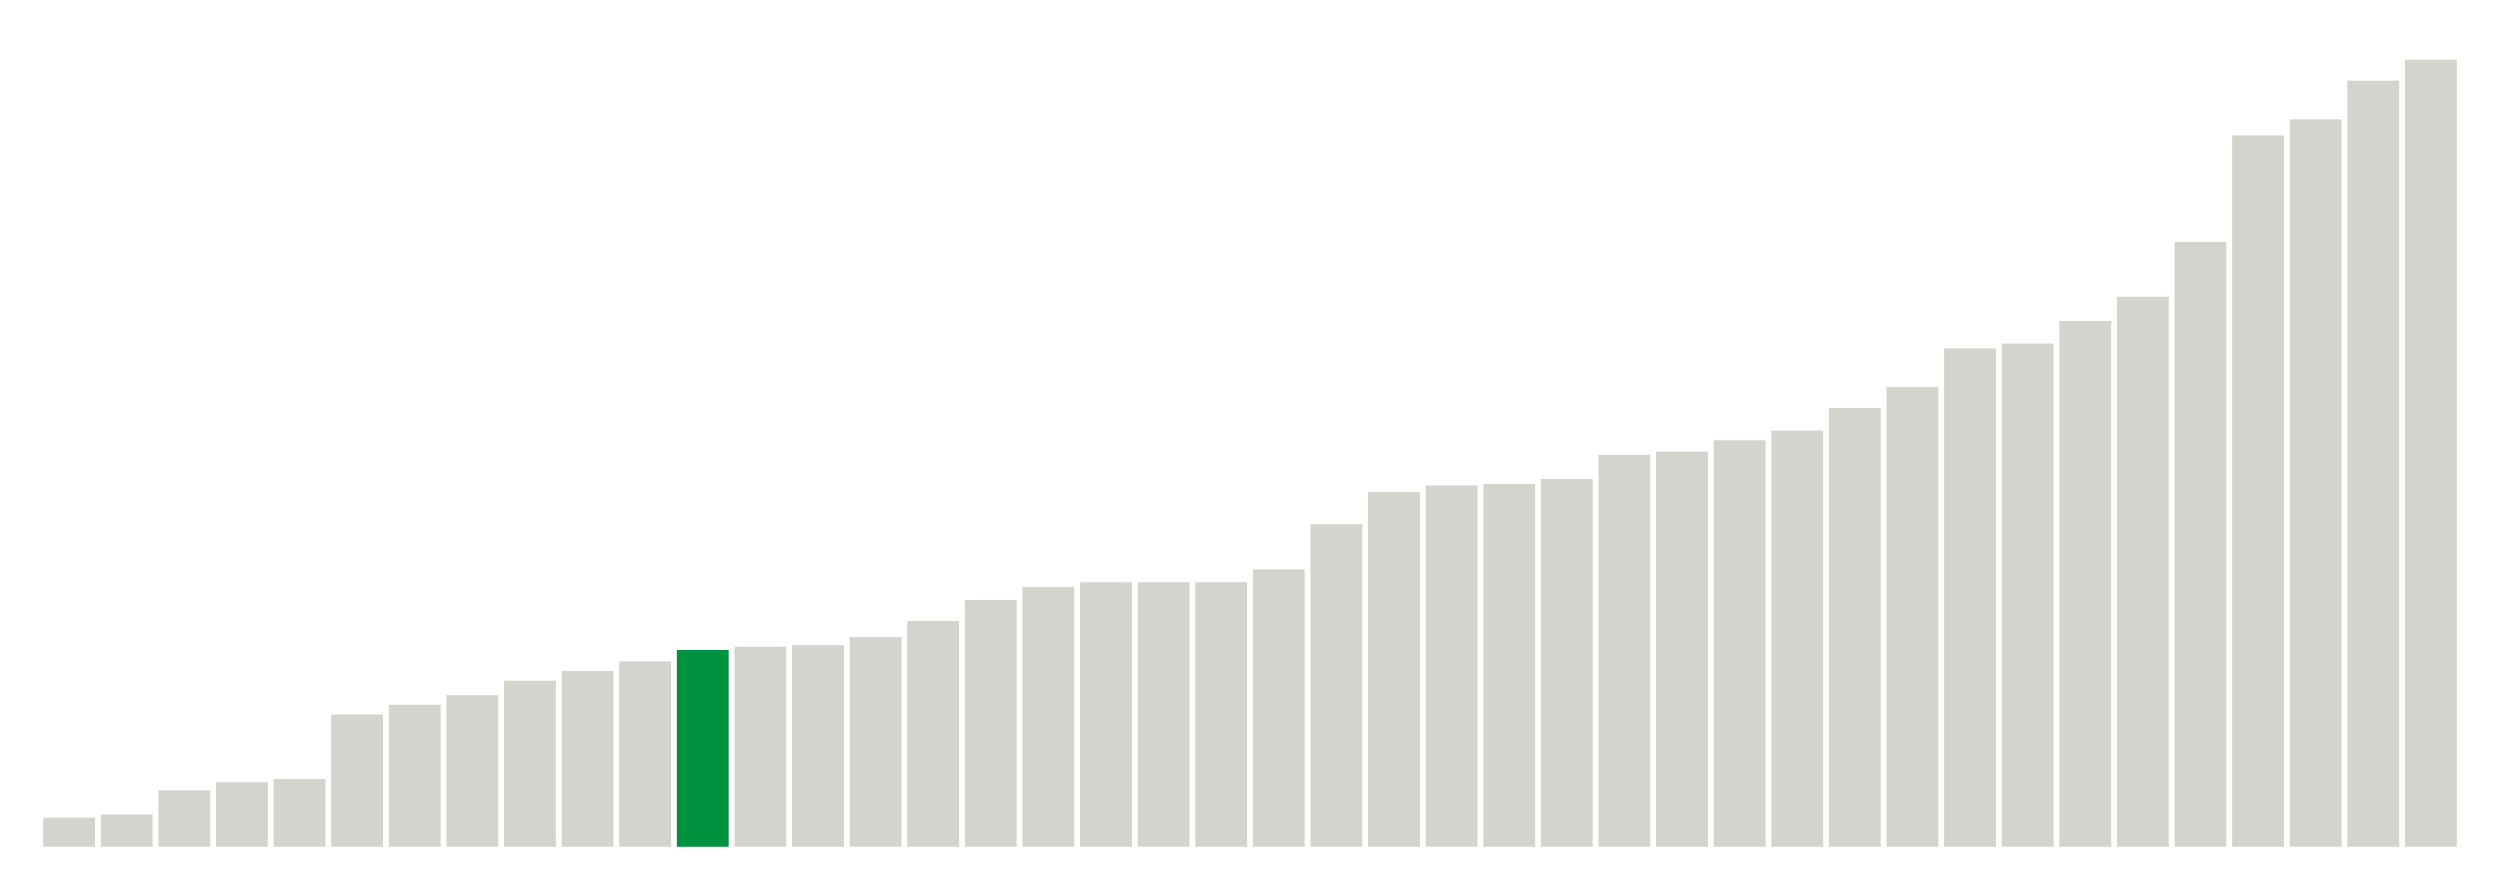 <svg xmlns="http://www.w3.org/2000/svg" xmlns:xlink="http://www.w3.org/1999/xlink" version="1.1" class="marks" width="310" height="110" viewBox="0 0 310 110"><g fill="none" stroke-miterlimit="10" transform="translate(5,5)"><g class="mark-group role-frame root" role="graphics-object" aria-roledescription="group mark container"><g transform="translate(0,0)"><path class="background" aria-hidden="true" d="M0,0h300v100h-300Z" stroke="#ddd" stroke-width="0"/><g><g class="mark-rect role-mark marks" role="graphics-object" aria-roledescription="rect mark container"><path aria-label="neighborhood: Gramercy Park - Murray Hill; unmodified_data_value_geo_entity: 1.8" role="graphics-symbol" aria-roledescription="bar" d="M0.357,96.4h6.429v3.6h-6.429Z" fill="#D2D4CE"/><path aria-label="neighborhood: Upper East Side; unmodified_data_value_geo_entity: 2" role="graphics-symbol" aria-roledescription="bar" d="M7.5,96h6.429v4h-6.429Z" fill="#D2D4CE"/><path aria-label="neighborhood: Lower Manhattan; unmodified_data_value_geo_entity: 3.5" role="graphics-symbol" aria-roledescription="bar" d="M14.643,93h6.429v7h-6.429Z" fill="#D2D4CE"/><path aria-label="neighborhood: Greenwich Village - SoHo; unmodified_data_value_geo_entity: 4" role="graphics-symbol" aria-roledescription="bar" d="M21.786,92h6.429v8h-6.429Z" fill="#D2D4CE"/><path aria-label="neighborhood: Chelsea - Clinton; unmodified_data_value_geo_entity: 4.2" role="graphics-symbol" aria-roledescription="bar" d="M28.929,91.6h6.429v8.4h-6.429Z" fill="#D2D4CE"/><path aria-label="neighborhood: Bayside - Little Neck; unmodified_data_value_geo_entity: 8.2" role="graphics-symbol" aria-roledescription="bar" d="M36.071,83.6h6.429v16.4h-6.429Z" fill="#D2D4CE"/><path aria-label="neighborhood: South Beach - Tottenville; unmodified_data_value_geo_entity: 8.8" role="graphics-symbol" aria-roledescription="bar" d="M43.214,82.4h6.429v17.6h-6.429Z" fill="#D2D4CE"/><path aria-label="neighborhood: Southeast Queens; unmodified_data_value_geo_entity: 9.4" role="graphics-symbol" aria-roledescription="bar" d="M50.357,81.2h6.429v18.8h-6.429Z" fill="#D2D4CE"/><path aria-label="neighborhood: Ridgewood - Forest Hills; unmodified_data_value_geo_entity: 10.3" role="graphics-symbol" aria-roledescription="bar" d="M57.5,79.4h6.429v20.6h-6.429Z" fill="#D2D4CE"/><path aria-label="neighborhood: Upper West Side; unmodified_data_value_geo_entity: 10.9" role="graphics-symbol" aria-roledescription="bar" d="M64.643,78.2h6.429v21.8h-6.429Z" fill="#D2D4CE"/><path aria-label="neighborhood: Stapleton - St. George; unmodified_data_value_geo_entity: 11.5" role="graphics-symbol" aria-roledescription="bar" d="M71.786,77h6.429v23h-6.429Z" fill="#D2D4CE"/><path aria-label="neighborhood: Willowbrook; unmodified_data_value_geo_entity: 12.2" role="graphics-symbol" aria-roledescription="bar" d="M78.929,75.6h6.429v24.4h-6.429Z" fill="#00923E"/><path aria-label="neighborhood: Southwest Queens; unmodified_data_value_geo_entity: 12.4" role="graphics-symbol" aria-roledescription="bar" d="M86.071,75.2h6.429v24.8h-6.429Z" fill="#D2D4CE"/><path aria-label="neighborhood: Long Island City - Astoria; unmodified_data_value_geo_entity: 12.5" role="graphics-symbol" aria-roledescription="bar" d="M93.214,75h6.429v25h-6.429Z" fill="#D2D4CE"/><path aria-label="neighborhood: Fresh Meadows; unmodified_data_value_geo_entity: 13" role="graphics-symbol" aria-roledescription="bar" d="M100.357,74h6.429v26h-6.429Z" fill="#D2D4CE"/><path aria-label="neighborhood: Downtown - Heights - Slope; unmodified_data_value_geo_entity: 14" role="graphics-symbol" aria-roledescription="bar" d="M107.5,72h6.429v28h-6.429Z" fill="#D2D4CE"/><path aria-label="neighborhood: Canarsie - Flatlands; unmodified_data_value_geo_entity: 15.3" role="graphics-symbol" aria-roledescription="bar" d="M114.643,69.4h6.429v30.6h-6.429Z" fill="#D2D4CE"/><path aria-label="neighborhood: Bensonhurst - Bay Ridge; unmodified_data_value_geo_entity: 16.1" role="graphics-symbol" aria-roledescription="bar" d="M121.786,67.8h6.429v32.2h-6.429Z" fill="#D2D4CE"/><path aria-label="neighborhood: East Flatbush - Flatbush; unmodified_data_value_geo_entity: 16.4" role="graphics-symbol" aria-roledescription="bar" d="M128.929,67.2h6.429v32.8h-6.429Z" fill="#D2D4CE"/><path aria-label="neighborhood: West Queens; unmodified_data_value_geo_entity: 16.4" role="graphics-symbol" aria-roledescription="bar" d="M136.071,67.2h6.429v32.8h-6.429Z" fill="#D2D4CE"/><path aria-label="neighborhood: Flushing - Clearview; unmodified_data_value_geo_entity: 16.4" role="graphics-symbol" aria-roledescription="bar" d="M143.214,67.2h6.429v32.8h-6.429Z" fill="#D2D4CE"/><path aria-label="neighborhood: Jamaica; unmodified_data_value_geo_entity: 17.2" role="graphics-symbol" aria-roledescription="bar" d="M150.357,65.6h6.429v34.4h-6.429Z" fill="#D2D4CE"/><path aria-label="neighborhood: Coney Island - Sheepshead Bay; unmodified_data_value_geo_entity: 20" role="graphics-symbol" aria-roledescription="bar" d="M157.5,60h6.429v40h-6.429Z" fill="#D2D4CE"/><path aria-label="neighborhood: Sunset Park; unmodified_data_value_geo_entity: 22" role="graphics-symbol" aria-roledescription="bar" d="M164.643,56h6.429v44h-6.429Z" fill="#D2D4CE"/><path aria-label="neighborhood: Port Richmond; unmodified_data_value_geo_entity: 22.4" role="graphics-symbol" aria-roledescription="bar" d="M171.786,55.2h6.429v44.8h-6.429Z" fill="#D2D4CE"/><path aria-label="neighborhood: Rockaways; unmodified_data_value_geo_entity: 22.5" role="graphics-symbol" aria-roledescription="bar" d="M178.929,55h6.429v45h-6.429Z" fill="#D2D4CE"/><path aria-label="neighborhood: Northeast Bronx; unmodified_data_value_geo_entity: 22.8" role="graphics-symbol" aria-roledescription="bar" d="M186.071,54.4h6.429v45.6h-6.429Z" fill="#D2D4CE"/><path aria-label="neighborhood: Kingsbridge - Riverdale; unmodified_data_value_geo_entity: 24.3" role="graphics-symbol" aria-roledescription="bar" d="M193.214,51.4h6.429v48.6h-6.429Z" fill="#D2D4CE"/><path aria-label="neighborhood: Union Square - Lower East Side; unmodified_data_value_geo_entity: 24.5" role="graphics-symbol" aria-roledescription="bar" d="M200.357,51h6.429v49h-6.429Z" fill="#D2D4CE"/><path aria-label="neighborhood: Bedford Stuyvesant - Crown Heights; unmodified_data_value_geo_entity: 25.2" role="graphics-symbol" aria-roledescription="bar" d="M207.5,49.6h6.429v50.4h-6.429Z" fill="#D2D4CE"/><path aria-label="neighborhood: Washington Heights; unmodified_data_value_geo_entity: 25.8" role="graphics-symbol" aria-roledescription="bar" d="M214.643,48.4h6.429v51.6h-6.429Z" fill="#D2D4CE"/><path aria-label="neighborhood: Pelham - Throgs Neck; unmodified_data_value_geo_entity: 27.2" role="graphics-symbol" aria-roledescription="bar" d="M221.786,45.6h6.429v54.4h-6.429Z" fill="#D2D4CE"/><path aria-label="neighborhood: Greenpoint; unmodified_data_value_geo_entity: 28.5" role="graphics-symbol" aria-roledescription="bar" d="M228.929,43h6.429v57h-6.429Z" fill="#D2D4CE"/><path aria-label="neighborhood: Central Harlem - Morningside Heights; unmodified_data_value_geo_entity: 30.9" role="graphics-symbol" aria-roledescription="bar" d="M236.071,38.2h6.429v61.8h-6.429Z" fill="#D2D4CE"/><path aria-label="neighborhood: East New York; unmodified_data_value_geo_entity: 31.2" role="graphics-symbol" aria-roledescription="bar" d="M243.214,37.6h6.429v62.4h-6.429Z" fill="#D2D4CE"/><path aria-label="neighborhood: Borough Park; unmodified_data_value_geo_entity: 32.6" role="graphics-symbol" aria-roledescription="bar" d="M250.357,34.8h6.429v65.2h-6.429Z" fill="#D2D4CE"/><path aria-label="neighborhood: Fordham - Bronx Pk; unmodified_data_value_geo_entity: 34.1" role="graphics-symbol" aria-roledescription="bar" d="M257.5,31.8h6.429v68.2h-6.429Z" fill="#D2D4CE"/><path aria-label="neighborhood: East Harlem; unmodified_data_value_geo_entity: 37.5" role="graphics-symbol" aria-roledescription="bar" d="M264.643,25h6.429v75h-6.429Z" fill="#D2D4CE"/><path aria-label="neighborhood: Williamsburg - Bushwick; unmodified_data_value_geo_entity: 44.1" role="graphics-symbol" aria-roledescription="bar" d="M271.786,11.8h6.429v88.2h-6.429Z" fill="#D2D4CE"/><path aria-label="neighborhood: Crotona -Tremont; unmodified_data_value_geo_entity: 45.1" role="graphics-symbol" aria-roledescription="bar" d="M278.929,9.8h6.429v90.2h-6.429Z" fill="#D2D4CE"/><path aria-label="neighborhood: Hunts Point - Mott Haven; unmodified_data_value_geo_entity: 47.5" role="graphics-symbol" aria-roledescription="bar" d="M286.071,5h6.429v95h-6.429Z" fill="#D2D4CE"/><path aria-label="neighborhood: High Bridge - Morrisania; unmodified_data_value_geo_entity: 48.8" role="graphics-symbol" aria-roledescription="bar" d="M293.214,2.4h6.429v97.6h-6.429Z" fill="#D2D4CE"/></g></g><path class="foreground" aria-hidden="true" d="" display="none"/></g></g></g></svg>